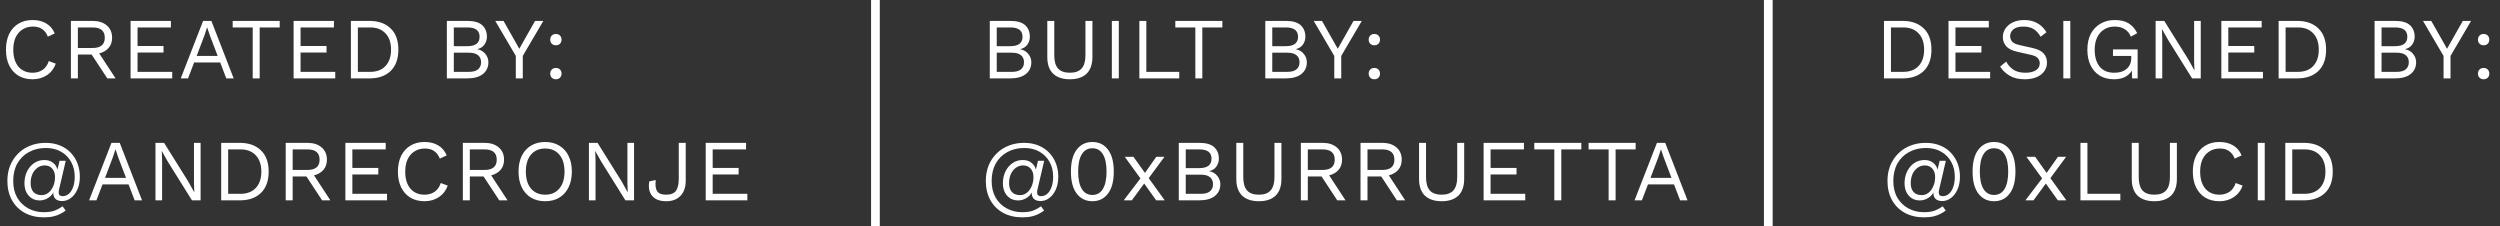 <svg width="574" height="52" viewBox="0 0 574 52" fill="none" xmlns="http://www.w3.org/2000/svg">
<rect x="0" y="0" width="574" height="52" fill="#333333" stroke="none"/>
<path d="M227.253 18V4.8H231.953C233.513 4.8 234.653 5.127 235.373 5.78C236.093 6.433 236.453 7.32 236.453 8.44C236.453 9.107 236.259 9.713 235.873 10.26C235.486 10.793 234.939 11.133 234.233 11.28V11.3C235.019 11.447 235.639 11.807 236.093 12.38C236.559 12.94 236.793 13.58 236.793 14.3C236.793 15.42 236.373 16.32 235.533 17C234.693 17.667 233.493 18 231.933 18H227.253ZM228.853 10.6H231.973C233.839 10.6 234.773 9.88 234.773 8.44C234.773 7.013 233.839 6.3 231.973 6.3H228.853V10.6ZM228.853 16.5H232.313C233.259 16.5 233.959 16.307 234.413 15.92C234.879 15.533 235.113 14.993 235.113 14.3C235.113 13.593 234.879 13.053 234.413 12.68C233.959 12.293 233.259 12.1 232.313 12.1H228.853V16.5ZM250.819 4.8V13.08C250.819 14.773 250.372 16.053 249.479 16.92C248.586 17.773 247.306 18.2 245.639 18.2C243.986 18.2 242.706 17.773 241.799 16.92C240.906 16.053 240.459 14.773 240.459 13.08V4.8H242.059V12.68C242.059 14.053 242.346 15.067 242.919 15.72C243.506 16.373 244.412 16.7 245.639 16.7C246.866 16.7 247.766 16.373 248.339 15.72C248.926 15.067 249.219 14.053 249.219 12.68V4.8H250.819ZM256.879 4.8V18H255.279V4.8H256.879ZM263.197 16.5H270.757V18H261.597V4.8H263.197V16.5ZM280.652 4.8V6.3H276.052V18H274.452V6.3H269.852V4.8H280.652ZM290.512 18V4.8H295.212C296.772 4.8 297.912 5.127 298.632 5.78C299.352 6.433 299.712 7.32 299.712 8.44C299.712 9.107 299.519 9.713 299.132 10.26C298.745 10.793 298.199 11.133 297.492 11.28V11.3C298.279 11.447 298.899 11.807 299.352 12.38C299.819 12.94 300.052 13.58 300.052 14.3C300.052 15.42 299.632 16.32 298.792 17C297.952 17.667 296.752 18 295.192 18H290.512ZM292.112 10.6H295.232C297.099 10.6 298.032 9.88 298.032 8.44C298.032 7.013 297.099 6.3 295.232 6.3H292.112V10.6ZM292.112 16.5H295.572C296.519 16.5 297.219 16.307 297.672 15.92C298.139 15.533 298.372 14.993 298.372 14.3C298.372 13.593 298.139 13.053 297.672 12.68C297.219 12.293 296.519 12.1 295.572 12.1H292.112V16.5ZM312.668 4.8L307.948 12.84V18H306.348V12.84L301.628 4.8H303.528L306.088 9.32L307.148 11.2L308.208 9.32L310.768 4.8H312.668ZM315.549 7.8C315.936 7.8 316.249 7.92 316.489 8.16C316.729 8.4 316.849 8.713 316.849 9.1C316.849 9.487 316.729 9.8 316.489 10.04C316.249 10.28 315.936 10.4 315.549 10.4C315.163 10.4 314.849 10.28 314.609 10.04C314.369 9.8 314.249 9.487 314.249 9.1C314.249 8.713 314.369 8.4 314.609 8.16C314.849 7.92 315.163 7.8 315.549 7.8ZM315.549 15.6C315.936 15.6 316.249 15.72 316.489 15.96C316.729 16.2 316.849 16.513 316.849 16.9C316.849 17.287 316.729 17.6 316.489 17.84C316.249 18.08 315.936 18.2 315.549 18.2C315.163 18.2 314.849 18.08 314.609 17.84C314.369 17.6 314.249 17.287 314.249 16.9C314.249 16.513 314.369 16.2 314.609 15.96C314.849 15.72 315.163 15.6 315.549 15.6Z" fill="white"/>
<path d="M12.809 14.62C12.396 15.753 11.716 16.633 10.769 17.26C9.822 17.887 8.729 18.2 7.489 18.2C6.236 18.2 5.149 17.927 4.229 17.38C3.322 16.82 2.616 16.033 2.109 15.02C1.616 14.007 1.369 12.8 1.369 11.4C1.369 10 1.616 8.793 2.109 7.78C2.616 6.767 3.322 5.987 4.229 5.44C5.149 4.88 6.222 4.6 7.449 4.6C8.729 4.6 9.796 4.867 10.649 5.4C11.516 5.92 12.156 6.68 12.569 7.68L10.989 8.42C10.696 7.66 10.269 7.087 9.709 6.7C9.162 6.3 8.449 6.1 7.569 6.1C6.676 6.1 5.889 6.313 5.209 6.74C4.529 7.153 3.996 7.753 3.609 8.54C3.236 9.327 3.049 10.28 3.049 11.4C3.049 13.053 3.442 14.353 4.229 15.3C5.029 16.233 6.116 16.7 7.489 16.7C8.369 16.7 9.136 16.48 9.789 16.04C10.442 15.587 10.916 14.913 11.209 14.02L12.809 14.62ZM21.28 4.8C22.627 4.8 23.707 5.147 24.52 5.84C25.333 6.533 25.74 7.473 25.74 8.66C25.74 9.607 25.473 10.387 24.94 11C24.407 11.613 23.687 12.033 22.78 12.26L26.54 18H24.64L21.04 12.52H17.88V18H16.28V4.8H21.28ZM21.26 11.02C23.127 11.02 24.06 10.233 24.06 8.66C24.06 7.087 23.127 6.3 21.26 6.3H17.88V11.02H21.26ZM29.981 18V4.8H39.241V6.3H31.581V10.56H37.541V12.06H31.581V16.5H39.541V18H29.981ZM41.495 18L46.635 4.8H48.535L53.655 18H51.955L50.555 14.34H44.575L43.175 18H41.495ZM46.955 8.1L45.155 12.84H49.975L48.195 8.16L47.575 6.32H47.535L46.955 8.1ZM64.221 4.8V6.3H59.621V18H58.021V6.3H53.421V4.8H64.221ZM67.411 18V4.8H76.671V6.3H69.011V10.56H74.971V12.06H69.011V16.5H76.971V18H67.411ZM84.825 4.8C86.892 4.8 88.512 5.373 89.685 6.52C90.872 7.653 91.465 9.28 91.465 11.4C91.465 13.52 90.872 15.153 89.685 16.3C88.512 17.433 86.892 18 84.825 18H80.565V4.8H84.825ZM84.985 16.5C86.492 16.5 87.665 16.053 88.505 15.16C89.358 14.253 89.785 13 89.785 11.4C89.785 9.8 89.358 8.553 88.505 7.66C87.665 6.753 86.492 6.3 84.985 6.3H82.165V16.5H84.985ZM102.596 18V4.8H107.296C108.856 4.8 109.996 5.127 110.716 5.78C111.436 6.433 111.796 7.32 111.796 8.44C111.796 9.107 111.602 9.713 111.216 10.26C110.829 10.793 110.282 11.133 109.576 11.28V11.3C110.362 11.447 110.982 11.807 111.436 12.38C111.902 12.94 112.136 13.58 112.136 14.3C112.136 15.42 111.716 16.32 110.876 17C110.036 17.667 108.836 18 107.276 18H102.596ZM104.196 10.6H107.316C109.182 10.6 110.116 9.88 110.116 8.44C110.116 7.013 109.182 6.3 107.316 6.3H104.196V10.6ZM104.196 16.5H107.656C108.602 16.5 109.302 16.307 109.756 15.92C110.222 15.533 110.456 14.993 110.456 14.3C110.456 13.593 110.222 13.053 109.756 12.68C109.302 12.293 108.602 12.1 107.656 12.1H104.196V16.5ZM124.751 4.8L120.031 12.84V18H118.431V12.84L113.711 4.8H115.611L118.171 9.32L119.231 11.2L120.291 9.32L122.851 4.8H124.751ZM127.633 7.8C128.02 7.8 128.333 7.92 128.573 8.16C128.813 8.4 128.933 8.713 128.933 9.1C128.933 9.487 128.813 9.8 128.573 10.04C128.333 10.28 128.02 10.4 127.633 10.4C127.246 10.4 126.933 10.28 126.693 10.04C126.453 9.8 126.333 9.487 126.333 9.1C126.333 8.713 126.453 8.4 126.693 8.16C126.933 7.92 127.246 7.8 127.633 7.8ZM127.633 15.6C128.02 15.6 128.333 15.72 128.573 15.96C128.813 16.2 128.933 16.513 128.933 16.9C128.933 17.287 128.813 17.6 128.573 17.84C128.333 18.08 128.02 18.2 127.633 18.2C127.246 18.2 126.933 18.08 126.693 17.84C126.453 17.6 126.333 17.287 126.333 16.9C126.333 16.513 126.453 16.2 126.693 15.96C126.933 15.72 127.246 15.6 127.633 15.6Z" fill="white"/>
<path d="M234.703 49.9C233.036 49.9 231.569 49.553 230.303 48.86C229.049 48.167 228.076 47.193 227.383 45.94C226.689 44.673 226.343 43.207 226.343 41.54C226.343 40.247 226.556 39.067 226.983 38C227.423 36.933 228.036 36.013 228.823 35.24C229.609 34.453 230.536 33.853 231.603 33.44C232.669 33.013 233.843 32.8 235.123 32.8C236.376 32.8 237.489 33.007 238.463 33.42C239.436 33.82 240.256 34.38 240.923 35.1C241.603 35.82 242.116 36.647 242.463 37.58C242.809 38.513 242.983 39.5 242.983 40.54C242.983 41.7 242.789 42.7 242.403 43.54C242.016 44.38 241.516 45.027 240.903 45.48C240.289 45.933 239.629 46.16 238.923 46.16C238.203 46.16 237.669 45.973 237.323 45.6C236.989 45.227 236.849 44.753 236.903 44.18C236.609 44.74 236.169 45.187 235.583 45.52C234.996 45.853 234.389 46.02 233.763 46.02C233.069 46.02 232.456 45.853 231.923 45.52C231.403 45.187 230.996 44.727 230.703 44.14C230.409 43.54 230.263 42.853 230.263 42.08C230.263 41.08 230.456 40.18 230.843 39.38C231.243 38.567 231.783 37.927 232.463 37.46C233.156 36.98 233.943 36.74 234.823 36.74C235.609 36.74 236.263 36.94 236.783 37.34C237.316 37.74 237.669 38.273 237.843 38.94L238.323 36.92H239.743L238.223 43.44C238.196 43.573 238.169 43.7 238.143 43.82C238.129 43.927 238.123 44.033 238.123 44.14C238.123 44.513 238.216 44.76 238.403 44.88C238.603 44.987 238.823 45.04 239.063 45.04C239.543 45.04 239.989 44.873 240.403 44.54C240.816 44.207 241.149 43.707 241.403 43.04C241.669 42.36 241.803 41.527 241.803 40.54C241.803 39.287 241.529 38.167 240.983 37.18C240.449 36.193 239.683 35.413 238.683 34.84C237.696 34.267 236.529 33.98 235.183 33.98C233.716 33.98 232.416 34.293 231.283 34.92C230.149 35.533 229.263 36.407 228.623 37.54C227.996 38.673 227.683 40.007 227.683 41.54C227.683 43.033 227.989 44.313 228.603 45.38C229.229 46.447 230.069 47.267 231.123 47.84C232.189 48.427 233.383 48.72 234.703 48.72C235.836 48.72 236.729 48.573 237.383 48.28C238.036 48 238.583 47.693 239.023 47.36L239.723 48.34C239.363 48.62 238.956 48.873 238.503 49.1C238.063 49.34 237.536 49.533 236.923 49.68C236.309 49.827 235.569 49.9 234.703 49.9ZM234.223 44.8C234.783 44.8 235.296 44.62 235.763 44.26C236.229 43.887 236.596 43.387 236.863 42.76C237.143 42.12 237.283 41.407 237.283 40.62C237.283 39.82 237.063 39.18 236.623 38.7C236.196 38.22 235.629 37.98 234.923 37.98C234.296 37.98 233.736 38.16 233.243 38.52C232.749 38.88 232.363 39.367 232.083 39.98C231.816 40.593 231.683 41.287 231.683 42.06C231.683 42.94 231.903 43.62 232.343 44.1C232.783 44.567 233.409 44.8 234.223 44.8ZM250.803 46.2C249.309 46.2 248.116 45.62 247.223 44.46C246.329 43.3 245.883 41.613 245.883 39.4C245.883 37.187 246.329 35.5 247.223 34.34C248.116 33.18 249.309 32.6 250.803 32.6C252.309 32.6 253.503 33.18 254.383 34.34C255.276 35.5 255.723 37.187 255.723 39.4C255.723 41.613 255.276 43.3 254.383 44.46C253.503 45.62 252.309 46.2 250.803 46.2ZM250.803 44.76C251.869 44.76 252.676 44.3 253.223 43.38C253.783 42.46 254.063 41.133 254.063 39.4C254.063 37.653 253.783 36.327 253.223 35.42C252.676 34.5 251.869 34.04 250.803 34.04C249.749 34.04 248.943 34.5 248.383 35.42C247.823 36.327 247.543 37.653 247.543 39.4C247.543 41.133 247.823 42.46 248.383 43.38C248.943 44.3 249.749 44.76 250.803 44.76ZM260.244 36L262.884 39.7L265.484 36H267.364L263.744 40.9L267.424 46H265.464L262.704 42.14L259.864 46H258.004L261.844 40.96L258.244 36H260.244ZM270.648 46V32.8H275.348C276.908 32.8 278.048 33.127 278.768 33.78C279.488 34.433 279.848 35.32 279.848 36.44C279.848 37.107 279.655 37.713 279.268 38.26C278.882 38.793 278.335 39.133 277.628 39.28V39.3C278.415 39.447 279.035 39.807 279.488 40.38C279.955 40.94 280.188 41.58 280.188 42.3C280.188 43.42 279.768 44.32 278.928 45C278.088 45.667 276.888 46 275.328 46H270.648ZM272.248 38.6H275.368C277.235 38.6 278.168 37.88 278.168 36.44C278.168 35.013 277.235 34.3 275.368 34.3H272.248V38.6ZM272.248 44.5H275.708C276.655 44.5 277.355 44.307 277.808 43.92C278.275 43.533 278.508 42.993 278.508 42.3C278.508 41.593 278.275 41.053 277.808 40.68C277.355 40.293 276.655 40.1 275.708 40.1H272.248V44.5ZM294.215 32.8V41.08C294.215 42.773 293.768 44.053 292.875 44.92C291.981 45.773 290.701 46.2 289.035 46.2C287.381 46.2 286.101 45.773 285.195 44.92C284.301 44.053 283.855 42.773 283.855 41.08V32.8H285.455V40.68C285.455 42.053 285.741 43.067 286.315 43.72C286.901 44.373 287.808 44.7 289.035 44.7C290.261 44.7 291.161 44.373 291.735 43.72C292.321 43.067 292.615 42.053 292.615 40.68V32.8H294.215ZM303.675 32.8C305.022 32.8 306.102 33.147 306.915 33.84C307.728 34.533 308.135 35.473 308.135 36.66C308.135 37.607 307.868 38.387 307.335 39C306.802 39.613 306.082 40.033 305.175 40.26L308.935 46H307.035L303.435 40.52H300.275V46H298.675V32.8H303.675ZM303.655 39.02C305.522 39.02 306.455 38.233 306.455 36.66C306.455 35.087 305.522 34.3 303.655 34.3H300.275V39.02H303.655ZM317.376 32.8C318.722 32.8 319.802 33.147 320.616 33.84C321.429 34.533 321.836 35.473 321.836 36.66C321.836 37.607 321.569 38.387 321.036 39C320.502 39.613 319.782 40.033 318.876 40.26L322.636 46H320.736L317.136 40.52H313.976V46H312.376V32.8H317.376ZM317.356 39.02C319.222 39.02 320.156 38.233 320.156 36.66C320.156 35.087 319.222 34.3 317.356 34.3H313.976V39.02H317.356ZM336.176 32.8V41.08C336.176 42.773 335.73 44.053 334.836 44.92C333.943 45.773 332.663 46.2 330.996 46.2C329.343 46.2 328.063 45.773 327.156 44.92C326.263 44.053 325.816 42.773 325.816 41.08V32.8H327.416V40.68C327.416 42.053 327.703 43.067 328.276 43.72C328.863 44.373 329.77 44.7 330.996 44.7C332.223 44.7 333.123 44.373 333.696 43.72C334.283 43.067 334.576 42.053 334.576 40.68V32.8H336.176ZM340.637 46V32.8H349.897V34.3H342.237V38.56H348.197V40.06H342.237V44.5H350.197V46H340.637ZM363.07 32.8V34.3H358.47V46H356.87V34.3H352.27V32.8H363.07ZM375.541 32.8V34.3H370.941V46H369.341V34.3H364.741V32.8H375.541ZM375.294 46L380.434 32.8H382.334L387.454 46H385.754L384.354 42.34H378.374L376.974 46H375.294ZM380.754 36.1L378.954 40.84H383.774L381.994 36.16L381.374 34.32H381.334L380.754 36.1Z" fill="white"/>
<path d="M436.821 4.8C438.887 4.8 440.507 5.373 441.681 6.52C442.867 7.653 443.461 9.28 443.461 11.4C443.461 13.52 442.867 15.153 441.681 16.3C440.507 17.433 438.887 18 436.821 18H432.561V4.8H436.821ZM436.981 16.5C438.487 16.5 439.661 16.053 440.501 15.16C441.354 14.253 441.781 13 441.781 11.4C441.781 9.8 441.354 8.553 440.501 7.66C439.661 6.753 438.487 6.3 436.981 6.3H434.161V16.5H436.981ZM447.375 18V4.8H456.635V6.3H448.975V10.56H454.935V12.06H448.975V16.5H456.935V18H447.375ZM464.769 4.6C465.929 4.6 466.929 4.84 467.769 5.32C468.609 5.787 469.309 6.48 469.869 7.4L468.529 8.44C468.035 7.587 467.475 6.987 466.849 6.64C466.235 6.28 465.489 6.1 464.609 6.1C463.542 6.1 462.762 6.313 462.269 6.74C461.775 7.167 461.529 7.687 461.529 8.3C461.529 8.767 461.675 9.18 461.969 9.54C462.262 9.887 462.849 10.16 463.729 10.36L466.589 11C467.855 11.28 468.735 11.707 469.229 12.28C469.735 12.84 469.989 13.54 469.989 14.38C469.989 15.127 469.775 15.793 469.349 16.38C468.935 16.953 468.349 17.4 467.589 17.72C466.829 18.04 465.935 18.2 464.909 18.2C463.482 18.2 462.302 17.92 461.369 17.36C460.435 16.787 459.722 16.093 459.229 15.28L460.629 14.14C461.015 14.9 461.562 15.52 462.269 16C462.989 16.467 463.902 16.7 465.009 16.7C466.035 16.7 466.842 16.513 467.429 16.14C468.029 15.767 468.329 15.227 468.329 14.52C468.329 14.093 468.189 13.713 467.909 13.38C467.629 13.033 467.102 12.773 466.329 12.6L463.229 11.9C462.002 11.633 461.129 11.2 460.609 10.6C460.102 10 459.849 9.307 459.849 8.52C459.849 7.813 460.042 7.167 460.429 6.58C460.829 5.98 461.395 5.5 462.129 5.14C462.875 4.78 463.755 4.6 464.769 4.6ZM475.341 4.8V18H473.741V4.8H475.341ZM485.379 18.2C484.126 18.2 483.039 17.927 482.119 17.38C481.213 16.82 480.506 16.033 479.999 15.02C479.506 14.007 479.259 12.8 479.259 11.4C479.259 10 479.519 8.793 480.039 7.78C480.573 6.767 481.313 5.987 482.259 5.44C483.206 4.88 484.293 4.6 485.519 4.6C486.826 4.6 487.886 4.847 488.699 5.34C489.526 5.833 490.193 6.593 490.699 7.62L489.239 8.42C488.946 7.66 488.479 7.087 487.839 6.7C487.213 6.3 486.439 6.1 485.519 6.1C484.626 6.1 483.833 6.313 483.139 6.74C482.459 7.153 481.919 7.76 481.519 8.56C481.133 9.347 480.939 10.293 480.939 11.4C480.939 13.053 481.319 14.353 482.079 15.3C482.853 16.233 483.973 16.7 485.439 16.7C486.173 16.7 486.833 16.58 487.419 16.34C488.006 16.087 488.473 15.707 488.819 15.2C489.166 14.693 489.339 14.06 489.339 13.3V12.84H485.139V11.34H490.799V18H489.539L489.479 16.22C489.079 16.86 488.533 17.353 487.839 17.7C487.159 18.033 486.339 18.2 485.379 18.2ZM505.292 4.8V18H503.312L497.792 9.16L496.392 6.68H496.372L496.452 8.68V18H494.932V4.8H496.912L502.412 13.6L503.832 16.14H503.852L503.772 14.12V4.8H505.292ZM510.019 18V4.8H519.279V6.3H511.619V10.56H517.579V12.06H511.619V16.5H519.579V18H510.019ZM527.433 4.8C529.5 4.8 531.12 5.373 532.293 6.52C533.48 7.653 534.073 9.28 534.073 11.4C534.073 13.52 533.48 15.153 532.293 16.3C531.12 17.433 529.5 18 527.433 18H523.173V4.8H527.433ZM527.593 16.5C529.1 16.5 530.273 16.053 531.113 15.16C531.967 14.253 532.393 13 532.393 11.4C532.393 9.8 531.967 8.553 531.113 7.66C530.273 6.753 529.1 6.3 527.593 6.3H524.773V16.5H527.593ZM545.204 18V4.8H549.904C551.464 4.8 552.604 5.127 553.324 5.78C554.044 6.433 554.404 7.32 554.404 8.44C554.404 9.107 554.21 9.713 553.824 10.26C553.437 10.793 552.89 11.133 552.184 11.28V11.3C552.97 11.447 553.59 11.807 554.044 12.38C554.51 12.94 554.744 13.58 554.744 14.3C554.744 15.42 554.324 16.32 553.484 17C552.644 17.667 551.444 18 549.884 18H545.204ZM546.804 10.6H549.924C551.79 10.6 552.724 9.88 552.724 8.44C552.724 7.013 551.79 6.3 549.924 6.3H546.804V10.6ZM546.804 16.5H550.264C551.21 16.5 551.91 16.307 552.364 15.92C552.83 15.533 553.064 14.993 553.064 14.3C553.064 13.593 552.83 13.053 552.364 12.68C551.91 12.293 551.21 12.1 550.264 12.1H546.804V16.5ZM567.36 4.8L562.64 12.84V18H561.04V12.84L556.32 4.8H558.22L560.78 9.32L561.84 11.2L562.9 9.32L565.46 4.8H567.36ZM570.241 7.8C570.628 7.8 570.941 7.92 571.181 8.16C571.421 8.4 571.541 8.713 571.541 9.1C571.541 9.487 571.421 9.8 571.181 10.04C570.941 10.28 570.628 10.4 570.241 10.4C569.855 10.4 569.541 10.28 569.301 10.04C569.061 9.8 568.941 9.487 568.941 9.1C568.941 8.713 569.061 8.4 569.301 8.16C569.541 7.92 569.855 7.8 570.241 7.8ZM570.241 15.6C570.628 15.6 570.941 15.72 571.181 15.96C571.421 16.2 571.541 16.513 571.541 16.9C571.541 17.287 571.421 17.6 571.181 17.84C570.941 18.08 570.628 18.2 570.241 18.2C569.855 18.2 569.541 18.08 569.301 17.84C569.061 17.6 568.941 17.287 568.941 16.9C568.941 16.513 569.061 16.2 569.301 15.96C569.541 15.72 569.855 15.6 570.241 15.6Z" fill="white"/>
<path d="M441.725 49.9C440.059 49.9 438.592 49.553 437.325 48.86C436.072 48.167 435.099 47.193 434.405 45.94C433.712 44.673 433.365 43.207 433.365 41.54C433.365 40.247 433.579 39.067 434.005 38C434.445 36.933 435.059 36.013 435.845 35.24C436.632 34.453 437.559 33.853 438.625 33.44C439.692 33.013 440.865 32.8 442.145 32.8C443.399 32.8 444.512 33.007 445.485 33.42C446.459 33.82 447.279 34.38 447.945 35.1C448.625 35.82 449.139 36.647 449.485 37.58C449.832 38.513 450.005 39.5 450.005 40.54C450.005 41.7 449.812 42.7 449.425 43.54C449.039 44.38 448.539 45.027 447.925 45.48C447.312 45.933 446.652 46.16 445.945 46.16C445.225 46.16 444.692 45.973 444.345 45.6C444.012 45.227 443.872 44.753 443.925 44.18C443.632 44.74 443.192 45.187 442.605 45.52C442.019 45.853 441.412 46.02 440.785 46.02C440.092 46.02 439.479 45.853 438.945 45.52C438.425 45.187 438.019 44.727 437.725 44.14C437.432 43.54 437.285 42.853 437.285 42.08C437.285 41.08 437.479 40.18 437.865 39.38C438.265 38.567 438.805 37.927 439.485 37.46C440.179 36.98 440.965 36.74 441.845 36.74C442.632 36.74 443.285 36.94 443.805 37.34C444.339 37.74 444.692 38.273 444.865 38.94L445.345 36.92H446.765L445.245 43.44C445.219 43.573 445.192 43.7 445.165 43.82C445.152 43.927 445.145 44.033 445.145 44.14C445.145 44.513 445.239 44.76 445.425 44.88C445.625 44.987 445.845 45.04 446.085 45.04C446.565 45.04 447.012 44.873 447.425 44.54C447.839 44.207 448.172 43.707 448.425 43.04C448.692 42.36 448.825 41.527 448.825 40.54C448.825 39.287 448.552 38.167 448.005 37.18C447.472 36.193 446.705 35.413 445.705 34.84C444.719 34.267 443.552 33.98 442.205 33.98C440.739 33.98 439.439 34.293 438.305 34.92C437.172 35.533 436.285 36.407 435.645 37.54C435.019 38.673 434.705 40.007 434.705 41.54C434.705 43.033 435.012 44.313 435.625 45.38C436.252 46.447 437.092 47.267 438.145 47.84C439.212 48.427 440.405 48.72 441.725 48.72C442.859 48.72 443.752 48.573 444.405 48.28C445.059 48 445.605 47.693 446.045 47.36L446.745 48.34C446.385 48.62 445.979 48.873 445.525 49.1C445.085 49.34 444.559 49.533 443.945 49.68C443.332 49.827 442.592 49.9 441.725 49.9ZM441.245 44.8C441.805 44.8 442.319 44.62 442.785 44.26C443.252 43.887 443.619 43.387 443.885 42.76C444.165 42.12 444.305 41.407 444.305 40.62C444.305 39.82 444.085 39.18 443.645 38.7C443.219 38.22 442.652 37.98 441.945 37.98C441.319 37.98 440.759 38.16 440.265 38.52C439.772 38.88 439.385 39.367 439.105 39.98C438.839 40.593 438.705 41.287 438.705 42.06C438.705 42.94 438.925 43.62 439.365 44.1C439.805 44.567 440.432 44.8 441.245 44.8ZM457.825 46.2C456.332 46.2 455.139 45.62 454.245 44.46C453.352 43.3 452.905 41.613 452.905 39.4C452.905 37.187 453.352 35.5 454.245 34.34C455.139 33.18 456.332 32.6 457.825 32.6C459.332 32.6 460.525 33.18 461.405 34.34C462.299 35.5 462.745 37.187 462.745 39.4C462.745 41.613 462.299 43.3 461.405 44.46C460.525 45.62 459.332 46.2 457.825 46.2ZM457.825 44.76C458.892 44.76 459.699 44.3 460.245 43.38C460.805 42.46 461.085 41.133 461.085 39.4C461.085 37.653 460.805 36.327 460.245 35.42C459.699 34.5 458.892 34.04 457.825 34.04C456.772 34.04 455.965 34.5 455.405 35.42C454.845 36.327 454.565 37.653 454.565 39.4C454.565 41.133 454.845 42.46 455.405 43.38C455.965 44.3 456.772 44.76 457.825 44.76ZM467.267 36L469.907 39.7L472.507 36H474.387L470.767 40.9L474.447 46H472.487L469.727 42.14L466.887 46H465.027L468.867 40.96L465.267 36H467.267ZM479.271 44.5H486.831V46H477.671V32.8H479.271V44.5ZM499.812 32.8V41.08C499.812 42.773 499.365 44.053 498.472 44.92C497.578 45.773 496.298 46.2 494.632 46.2C492.978 46.2 491.698 45.773 490.792 44.92C489.898 44.053 489.452 42.773 489.452 41.08V32.8H491.052V40.68C491.052 42.053 491.338 43.067 491.912 43.72C492.498 44.373 493.405 44.7 494.632 44.7C495.858 44.7 496.758 44.373 497.332 43.72C497.918 43.067 498.212 42.053 498.212 40.68V32.8H499.812ZM514.912 42.62C514.498 43.753 513.818 44.633 512.872 45.26C511.925 45.887 510.832 46.2 509.592 46.2C508.338 46.2 507.252 45.927 506.332 45.38C505.425 44.82 504.718 44.033 504.212 43.02C503.718 42.007 503.472 40.8 503.472 39.4C503.472 38 503.718 36.793 504.212 35.78C504.718 34.767 505.425 33.987 506.332 33.44C507.252 32.88 508.325 32.6 509.552 32.6C510.832 32.6 511.898 32.867 512.752 33.4C513.618 33.92 514.258 34.68 514.672 35.68L513.092 36.42C512.798 35.66 512.372 35.087 511.812 34.7C511.265 34.3 510.552 34.1 509.672 34.1C508.778 34.1 507.992 34.313 507.312 34.74C506.632 35.153 506.098 35.753 505.712 36.54C505.338 37.327 505.152 38.28 505.152 39.4C505.152 41.053 505.545 42.353 506.332 43.3C507.132 44.233 508.218 44.7 509.592 44.7C510.472 44.7 511.238 44.48 511.892 44.04C512.545 43.587 513.018 42.913 513.312 42.02L514.912 42.62ZM519.983 32.8V46H518.383V32.8H519.983ZM528.961 32.8C531.027 32.8 532.647 33.373 533.821 34.52C535.007 35.653 535.601 37.28 535.601 39.4C535.601 41.52 535.007 43.153 533.821 44.3C532.647 45.433 531.027 46 528.961 46H524.701V32.8H528.961ZM529.121 44.5C530.627 44.5 531.801 44.053 532.641 43.16C533.494 42.253 533.921 41 533.921 39.4C533.921 37.8 533.494 36.553 532.641 35.66C531.801 34.753 530.627 34.3 529.121 34.3H526.301V44.5H529.121Z" fill="white"/>
<path d="M10.054 49.9C8.388 49.9 6.921 49.553 5.654 48.86C4.401 48.167 3.428 47.193 2.734 45.94C2.041 44.673 1.694 43.207 1.694 41.54C1.694 40.247 1.908 39.067 2.334 38C2.774 36.933 3.388 36.013 4.174 35.24C4.961 34.453 5.888 33.853 6.954 33.44C8.021 33.013 9.194 32.8 10.474 32.8C11.728 32.8 12.841 33.007 13.814 33.42C14.788 33.82 15.608 34.38 16.274 35.1C16.954 35.82 17.468 36.647 17.814 37.58C18.161 38.513 18.334 39.5 18.334 40.54C18.334 41.7 18.141 42.7 17.754 43.54C17.368 44.38 16.868 45.027 16.254 45.48C15.641 45.933 14.981 46.16 14.274 46.16C13.554 46.16 13.021 45.973 12.674 45.6C12.341 45.227 12.201 44.753 12.254 44.18C11.961 44.74 11.521 45.187 10.934 45.52C10.348 45.853 9.741 46.02 9.114 46.02C8.421 46.02 7.808 45.853 7.274 45.52C6.754 45.187 6.348 44.727 6.054 44.14C5.761 43.54 5.614 42.853 5.614 42.08C5.614 41.08 5.808 40.18 6.194 39.38C6.594 38.567 7.134 37.927 7.814 37.46C8.508 36.98 9.294 36.74 10.174 36.74C10.961 36.74 11.614 36.94 12.134 37.34C12.668 37.74 13.021 38.273 13.194 38.94L13.674 36.92H15.094L13.574 43.44C13.548 43.573 13.521 43.7 13.494 43.82C13.481 43.927 13.474 44.033 13.474 44.14C13.474 44.513 13.568 44.76 13.754 44.88C13.954 44.987 14.174 45.04 14.414 45.04C14.894 45.04 15.341 44.873 15.754 44.54C16.168 44.207 16.501 43.707 16.754 43.04C17.021 42.36 17.154 41.527 17.154 40.54C17.154 39.287 16.881 38.167 16.334 37.18C15.801 36.193 15.034 35.413 14.034 34.84C13.048 34.267 11.881 33.98 10.534 33.98C9.068 33.98 7.768 34.293 6.634 34.92C5.501 35.533 4.614 36.407 3.974 37.54C3.348 38.673 3.034 40.007 3.034 41.54C3.034 43.033 3.341 44.313 3.954 45.38C4.581 46.447 5.421 47.267 6.474 47.84C7.541 48.427 8.734 48.72 10.054 48.72C11.188 48.72 12.081 48.573 12.734 48.28C13.388 48 13.934 47.693 14.374 47.36L15.074 48.34C14.714 48.62 14.308 48.873 13.854 49.1C13.414 49.34 12.888 49.533 12.274 49.68C11.661 49.827 10.921 49.9 10.054 49.9ZM9.574 44.8C10.134 44.8 10.648 44.62 11.114 44.26C11.581 43.887 11.948 43.387 12.214 42.76C12.494 42.12 12.634 41.407 12.634 40.62C12.634 39.82 12.414 39.18 11.974 38.7C11.548 38.22 10.981 37.98 10.274 37.98C9.648 37.98 9.088 38.16 8.594 38.52C8.101 38.88 7.714 39.367 7.434 39.98C7.168 40.593 7.034 41.287 7.034 42.06C7.034 42.94 7.254 43.62 7.694 44.1C8.134 44.567 8.761 44.8 9.574 44.8ZM20.454 46L25.594 32.8H27.494L32.614 46H30.914L29.514 42.34H23.534L22.134 46H20.454ZM25.914 36.1L24.114 40.84H28.934L27.154 36.16L26.534 34.32H26.494L25.914 36.1ZM46.057 32.8V46H44.078L38.557 37.16L37.157 34.68H37.138L37.218 36.68V46H35.697V32.8H37.678L43.178 41.6L44.597 44.14H44.617L44.538 42.12V32.8H46.057ZM55.045 32.8C57.112 32.8 58.732 33.373 59.905 34.52C61.092 35.653 61.685 37.28 61.685 39.4C61.685 41.52 61.092 43.153 59.905 44.3C58.732 45.433 57.112 46 55.045 46H50.785V32.8H55.045ZM55.205 44.5C56.712 44.5 57.885 44.053 58.725 43.16C59.578 42.253 60.005 41 60.005 39.4C60.005 37.8 59.578 36.553 58.725 35.66C57.885 34.753 56.712 34.3 55.205 34.3H52.385V44.5H55.205ZM70.599 32.8C71.946 32.8 73.026 33.147 73.839 33.84C74.652 34.533 75.059 35.473 75.059 36.66C75.059 37.607 74.792 38.387 74.259 39C73.726 39.613 73.006 40.033 72.099 40.26L75.859 46H73.959L70.359 40.52H67.199V46H65.599V32.8H70.599ZM70.579 39.02C72.446 39.02 73.379 38.233 73.379 36.66C73.379 35.087 72.446 34.3 70.579 34.3H67.199V39.02H70.579ZM79.3 46V32.8H88.56V34.3H80.9V38.56H86.86V40.06H80.9V44.5H88.86V46H79.3ZM102.801 42.62C102.387 43.753 101.707 44.633 100.761 45.26C99.814 45.887 98.721 46.2 97.481 46.2C96.228 46.2 95.141 45.927 94.221 45.38C93.314 44.82 92.608 44.033 92.101 43.02C91.608 42.007 91.361 40.8 91.361 39.4C91.361 38 91.608 36.793 92.101 35.78C92.608 34.767 93.314 33.987 94.221 33.44C95.141 32.88 96.214 32.6 97.441 32.6C98.721 32.6 99.787 32.867 100.641 33.4C101.507 33.92 102.147 34.68 102.561 35.68L100.981 36.42C100.687 35.66 100.261 35.087 99.701 34.7C99.154 34.3 98.441 34.1 97.561 34.1C96.668 34.1 95.881 34.313 95.201 34.74C94.521 35.153 93.987 35.753 93.601 36.54C93.228 37.327 93.041 38.28 93.041 39.4C93.041 41.053 93.434 42.353 94.221 43.3C95.021 44.233 96.108 44.7 97.481 44.7C98.361 44.7 99.127 44.48 99.781 44.04C100.434 43.587 100.907 42.913 101.201 42.02L102.801 42.62ZM111.272 32.8C112.618 32.8 113.698 33.147 114.512 33.84C115.325 34.533 115.732 35.473 115.732 36.66C115.732 37.607 115.465 38.387 114.932 39C114.398 39.613 113.678 40.033 112.772 40.26L116.532 46H114.632L111.032 40.52H107.872V46H106.272V32.8H111.272ZM111.252 39.02C113.118 39.02 114.052 38.233 114.052 36.66C114.052 35.087 113.118 34.3 111.252 34.3H107.872V39.02H111.252ZM125.175 32.6C126.429 32.6 127.509 32.88 128.415 33.44C129.335 33.987 130.042 34.767 130.535 35.78C131.042 36.793 131.295 38 131.295 39.4C131.295 40.8 131.042 42.007 130.535 43.02C130.042 44.033 129.335 44.82 128.415 45.38C127.509 45.927 126.429 46.2 125.175 46.2C123.922 46.2 122.835 45.927 121.915 45.38C121.009 44.82 120.302 44.033 119.795 43.02C119.302 42.007 119.055 40.8 119.055 39.4C119.055 38 119.302 36.793 119.795 35.78C120.302 34.767 121.009 33.987 121.915 33.44C122.835 32.88 123.922 32.6 125.175 32.6ZM125.175 34.1C123.802 34.1 122.715 34.567 121.915 35.5C121.129 36.433 120.735 37.733 120.735 39.4C120.735 41.053 121.129 42.353 121.915 43.3C122.715 44.233 123.802 44.7 125.175 44.7C126.549 44.7 127.629 44.233 128.415 43.3C129.215 42.353 129.615 41.053 129.615 39.4C129.615 37.733 129.215 36.433 128.415 35.5C127.629 34.567 126.549 34.1 125.175 34.1ZM145.576 32.8V46H143.596L138.076 37.16L136.676 34.68H136.656L136.736 36.68V46H135.216V32.8H137.196L142.696 41.6L144.116 44.14H144.136L144.056 42.12V32.8H145.576ZM157.444 32.8V41.48C157.444 42.96 157.044 44.12 156.244 44.96C155.457 45.787 154.364 46.2 152.964 46.2C151.484 46.2 150.404 45.787 149.724 44.96C149.044 44.133 148.83 43.027 149.084 41.64L150.564 41.34C150.417 42.473 150.517 43.32 150.864 43.88C151.224 44.427 151.904 44.7 152.904 44.7C154.037 44.7 154.81 44.393 155.224 43.78C155.637 43.153 155.844 42.253 155.844 41.08V32.8H157.444ZM162.032 46V32.8H171.292V34.3H163.632V38.56H169.592V40.06H163.632V44.5H171.592V46H162.032Z" fill="white"/>
<line x1="406" y1="4.37114e-08" x2="406" y2="52" stroke="white" stroke-width="2"/>
<line x1="201" y1="4.37114e-08" x2="201" y2="52" stroke="white" stroke-width="2"/>
</svg>
